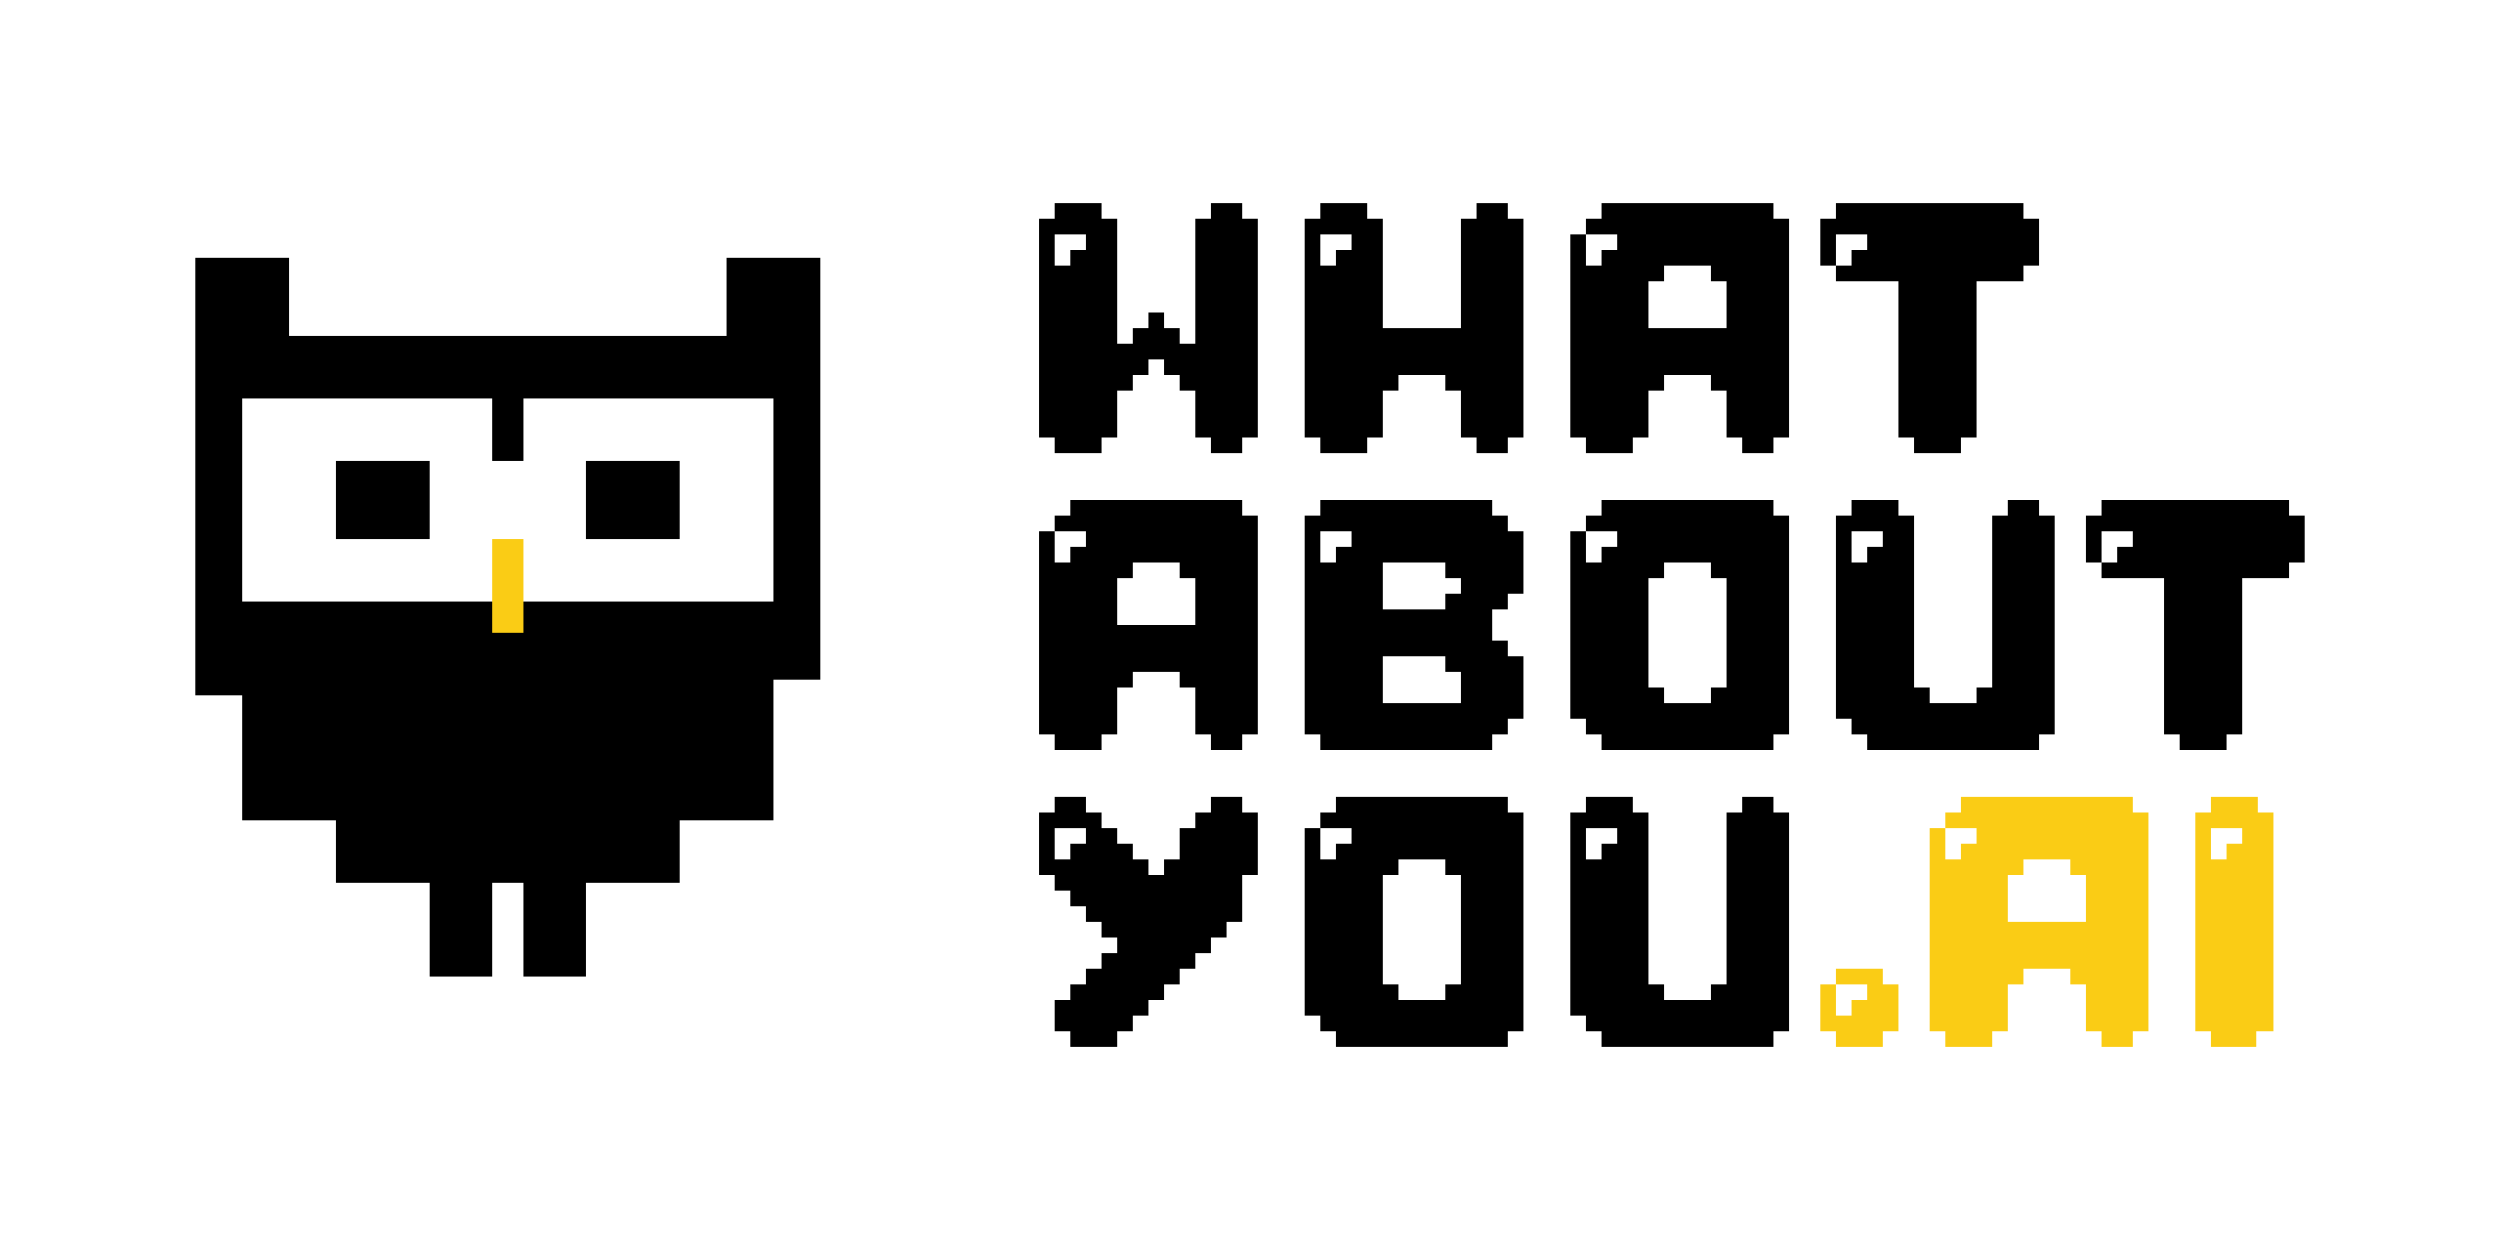 <svg width="1600" height="800" viewBox="0 0 1600 800" fill="none" xmlns="http://www.w3.org/2000/svg">
<path d="M155.5 445V444.5H155H125.5V165.5H184.5V215V215.5H185H465H465.5V215V165.5H524.5V434.5H495H494.5V435V524.5H435H434.5V525V564.5H375H374.5V565V624.5H335.5V565V564.5H335H315H314.5V565V624.5H275.5V565V564.5H275H215.5V525V524.5H215H155.5V445ZM495.5 255V254.5H495H335H334.5V255V294.5H315.5V255V254.5H315H155H154.5V255V385V385.5H155H495H495.5V385V255ZM215.5 344.5V295.5H274.5V344.5H215.5ZM375.5 295.5H434.5V344.5H375.5V295.5Z" fill="black" stroke="black"/>
<path d="M334.5 404.5H315.5V345.5H334.5V404.5Z" fill="#FACC15" stroke="#FACC15"/>
<path d="M1415.5 520V510.5H1444.5V520V520.5H1445H1454.5V659.5H1444H1443.5V660V669.5H1415.5V660V659.5H1415H1405.5V520.5H1415H1415.5V520ZM1414.5 550V550.5H1415H1425H1425.5V550V540.5H1435H1435.5V540V530V529.5H1435H1415H1414.5V530V550Z" fill="#FACC15" stroke="#FACC15"/>
<path d="M1245.5 529.5V520.5H1255H1255.5V520V510.5H1364.5V520V520.5H1365H1374.5V659.5H1365H1364.5V660V669.5H1345.5V660V659.5H1345H1335.5V630V629.5H1335H1325.5V620V619.5H1325H1295H1294.5V620V629.5H1285H1284.5V630V659.5H1275H1274.5V660V669.5H1245.5V660V659.5H1245H1235.5V530.5H1244.5V550V550.5H1245H1255H1255.5V550V540.5H1265H1265.5V540V530V529.5H1265H1245.5ZM1335 590.5H1335.5V590V560V559.5H1335H1325.5V550V549.5H1325H1295H1294.5V550V559.5H1285H1284.5V560V590V590.5H1285H1335Z" fill="#FACC15" stroke="#FACC15"/>
<path d="M1175.5 629.5V620.5H1204.5V630V630.5H1205H1214.5V659.5H1205H1204.5V660V669.5H1175.5V660V659.5H1175H1165.5V630.5H1174.5V650V650.5H1175H1185H1185.5V650V640.5H1195H1195.5V640V630V629.5H1195H1175.5Z" fill="#FACC15" stroke="#FACC15"/>
<path d="M1015 520.5H1015.5V520V510.5H1044.5V520V520.5H1045H1054.5V630V630.5H1055H1064.5V640V640.5H1065H1095H1095.5V640V630.5H1105H1105.5V630V520.5H1115H1115.5V520V510.5H1134.5V520V520.5H1135H1144.5V659.5H1135H1134.5V660V669.5H1025.5V660V659.5H1025H1015.5V650V649.5H1015H1005.5V520.5H1015ZM1014.5 550V550.5H1015H1025H1025.5V550V540.5H1035H1035.5V540V530V529.5H1035H1015H1014.5V530V550Z" fill="black" stroke="black"/>
<path d="M845.5 529.5V520.5H855H855.5V520V510.5H964.5V520V520.5H965H974.5V659.5H965H964.5V660V669.5H855.5V660V659.5H855H845.5V650V649.5H845H835.5V530.5H844.5V550V550.5H845H855H855.5V550V540.5H865H865.5V540V530V529.5H865H845.5ZM935.5 560V559.5H935H925.5V550V549.5H925H895H894.5V550V559.5H885H884.5V560V630V630.5H885H894.5V640V640.5H895H925H925.5V640V630.5H935H935.5V630V560Z" fill="black" stroke="black"/>
<path d="M675.5 520V510.5H694.5V520V520.5H695H704.5V530V530.5H705H714.5V540V540.5H715H724.5V550V550.5H725H734.5V560V560.5H735H745H745.5V560V550.5H755H755.5V550V530.5H765H765.5V530V520.5H775H775.5V520V510.5H794.5V520V520.5H795H804.5V559.5H795H794.5V560V589.5H785H784.5V590V599.5H775H774.5V600V609.5H765H764.5V610V619.5H755H754.5V620V629.5H745H744.5V630V639.5H735H734.5V640V649.5H725H724.5V650V659.5H715H714.5V660V669.5H685.5V660V659.5H685H675.5V640.5H685H685.5V640V630.5H695H695.5V630V620.5H705H705.5V620V610.5H715H715.5V610V600V599.5H715H705.5V590V589.5H705H695.5V580V579.5H695H685.5V570V569.5H685H675.5V560V559.5H675H665.5V520.5H675H675.5V520ZM674.5 550V550.5H675H685H685.5V550V540.5H695H695.5V540V530V529.5H695H675H674.5V530V550Z" fill="black" stroke="black"/>
<path d="M1345 330.5H1345.5V330V320.5H1464.5V330V330.5H1465H1474.5V359.5H1465H1464.5V360V369.5H1435H1434.5V370V469.5H1425H1424.5V470V479.5H1395.5V470V469.5H1395H1385.5V370V369.5H1385H1345.5V360.5H1355H1355.5V360V350.5H1365H1365.5V350V340V339.5H1365H1345H1344.5V340V359.5H1335.5V330.5H1345Z" fill="black" stroke="black"/>
<path d="M1185 330.5H1185.5V330V320.5H1214.5V330V330.5H1215H1224.5V440V440.5H1225H1234.5V450V450.5H1235H1265H1265.5V450V440.5H1275H1275.5V440V330.5H1285H1285.5V330V320.5H1304.5V330V330.5H1305H1314.5V469.5H1305H1304.5V470V479.5H1195.5V470V469.5H1195H1185.5V460V459.5H1185H1175.5V330.5H1185ZM1184.5 360V360.5H1185H1195H1195.5V360V350.5H1205H1205.5V350V340V339.5H1205H1185H1184.5V340V360Z" fill="black" stroke="black"/>
<path d="M1015.5 339.5V330.5H1025H1025.5V330V320.5H1134.5V330V330.5H1135H1144.5V469.5H1135H1134.5V470V479.5H1025.5V470V469.5H1025H1015.5V460V459.5H1015H1005.5V340.5H1014.5V360V360.5H1015H1025H1025.5V360V350.5H1035H1035.5V350V340V339.5H1035H1015.5ZM1105.5 370V369.5H1105H1095.5V360V359.5H1095H1065H1064.5V360V369.5H1055H1054.5V370V440V440.5H1055H1064.5V450V450.5H1065H1095H1095.5V450V440.5H1105H1105.5V440V370Z" fill="black" stroke="black"/>
<path d="M845 330.5H845.5V330V320.5H954.5V330V330.5H955H964.5V340V340.5H965H974.5V379.5H965H964.5V380V389.5H955H954.5V390V410V410.5H955H964.5V420V420.5H965H974.5V459.5H965H964.5V460V469.5H955H954.5V470V479.5H845.5V470V469.5H845H835.5V330.5H845ZM935.5 370V369.5H935H925.5V360V359.5H925H885H884.5V360V390V390.5H885H925H925.5V390V380.5H935H935.5V380V370ZM925.5 420V419.5H925H885H884.5V420V450V450.5H885H935H935.5V450V430V429.5H935H925.5V420ZM855 360.5H855.5V360V350.5H865H865.5V350V340V339.5H865H845H844.5V340V360V360.5H845H855Z" fill="black" stroke="black"/>
<path d="M675.5 339.5V330.5H685H685.5V330V320.5H794.5V330V330.5H795H804.5V469.5H795H794.5V470V479.5H775.5V470V469.5H775H765.5V440V439.5H765H755.5V430V429.5H755H725H724.5V430V439.5H715H714.5V440V469.5H705H704.5V470V479.5H675.5V470V469.5H675H665.5V340.5H674.5V360V360.5H675H685H685.5V360V350.5H695H695.5V350V340V339.5H695H675.5ZM765 400.5H765.5V400V370V369.5H765H755.5V360V359.5H755H725H724.5V360V369.5H715H714.5V370V400V400.5H715H765Z" fill="black" stroke="black"/>
<path d="M1175 140.5H1175.5V140V130.5H1294.5V140V140.5H1295H1304.5V169.5H1295H1294.5V170V179.5H1265H1264.5V180V279.5H1255H1254.5V280V289.5H1225.5V280V279.5H1225H1215.5V180V179.5H1215H1175.5V170.5H1185H1185.5V170V160.5H1195H1195.5V160V150V149.5H1195H1175H1174.5V150V169.5H1165.5V140.5H1175Z" fill="black" stroke="black"/>
<path d="M1015.5 149.5V140.5H1025H1025.5V140V130.5H1134.5V140V140.5H1135H1144.5V279.5H1135H1134.5V280V289.5H1115.5V280V279.5H1115H1105.5V250V249.5H1105H1095.5V240V239.5H1095H1065H1064.5V240V249.5H1055H1054.5V250V279.5H1045H1044.5V280V289.5H1015.5V280V279.5H1015H1005.5V150.5H1014.5V170V170.5H1015H1025H1025.5V170V160.5H1035H1035.5V160V150V149.5H1035H1015.5ZM1105 210.5H1105.5V210V180V179.5H1105H1095.5V170V169.5H1095H1065H1064.5V170V179.5H1055H1054.5V180V210V210.5H1055H1105Z" fill="black" stroke="black"/>
<path d="M845 140.5H845.5V140V130.5H874.5V140V140.5H875H884.5V210V210.5H885H935H935.5V210V140.5H945H945.5V140V130.5H964.5V140V140.5H965H974.5V279.5H965H964.5V280V289.5H945.5V280V279.5H945H935.5V250V249.5H935H925.5V240V239.5H925H895H894.5V240V249.5H885H884.5V250V279.5H875H874.5V280V289.5H845.5V280V279.5H845H835.5V140.5H845ZM855 170.5H855.5V170V160.5H865H865.5V160V150V149.5H865H845H844.5V150V170V170.5H845H855Z" fill="black" stroke="black"/>
<path d="M675 140.5H675.5V140V130.5H704.5V140V140.5H705H714.5V220V220.5H715H725H725.5V220V210.5H735H735.5V210V200.5H744.5V210V210.5H745H754.5V220V220.5H755H765H765.5V220V140.5H775H775.5V140V130.5H794.5V140V140.5H795H804.5V279.5H795H794.5V280V289.5H775.5V280V279.5H775H765.5V250V249.5H765H755.5V240V239.5H755H745.5V230V229.5H745H735H734.5V230V239.5H725H724.5V240V249.5H715H714.5V250V279.5H705H704.5V280V289.5H675.5V280V279.5H675H665.5V140.5H675ZM685 170.5H685.5V170V160.5H695H695.5V160V150V149.5H695H675H674.5V150V170V170.5H675H685Z" fill="black" stroke="black"/>
</svg>
